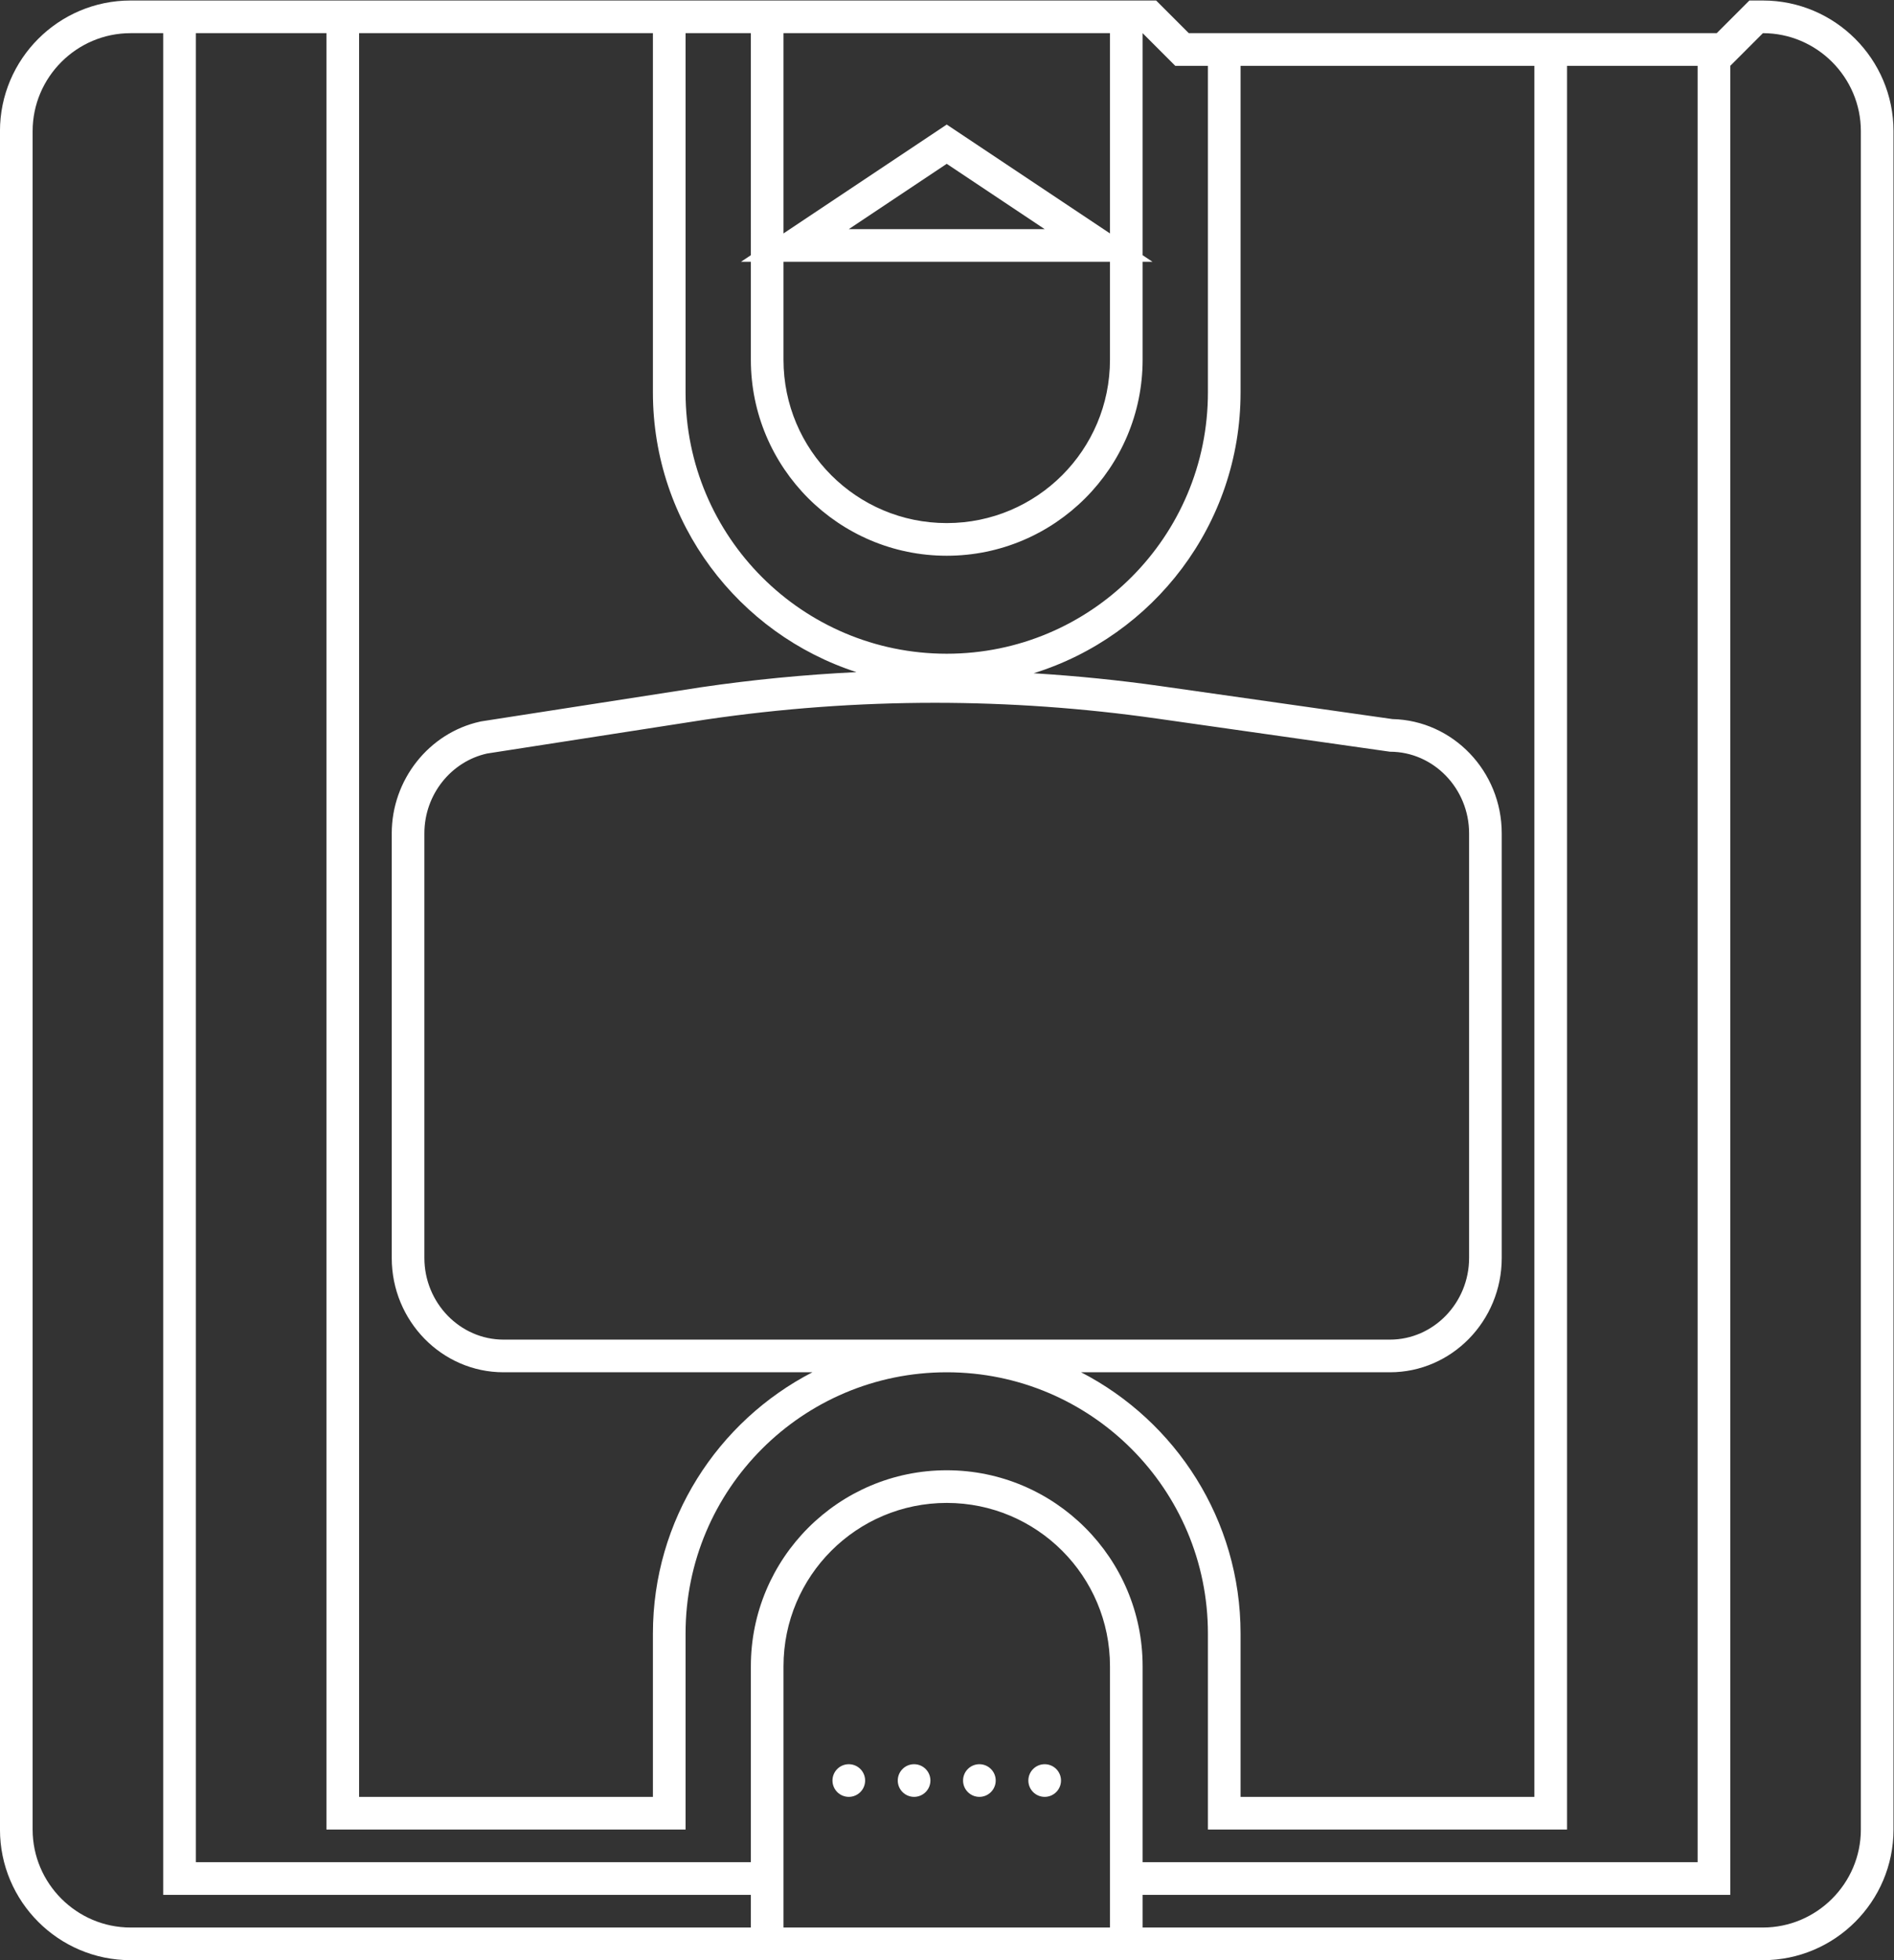 <?xml version="1.0" encoding="UTF-8" standalone="no"?>
<svg
   xmlns:dc="http://purl.org/dc/elements/1.1/"
   xmlns:cc="http://creativecommons.org/ns#"
   xmlns:rdf="http://www.w3.org/1999/02/22-rdf-syntax-ns#"
   xmlns:svg="http://www.w3.org/2000/svg"
   xmlns="http://www.w3.org/2000/svg"
   viewBox="0 0 309.333 320"
   height="320"
   width="309.333"
   xml:space="preserve"
   id="svg2"
   version="1.1"><rect x="0" y="0" width="309.333" height="320" fill="#333333" stroke="none"/><defs
     id="defs6"><clipPath
       id="clipPath18"
       clipPathUnits="userSpaceOnUse"><path
         id="path16"
         d="M 0,256 H 256 V 0 H 0 Z" /></clipPath></defs><g
     transform="matrix(1.333,0,0,-1.333,-16,330.667)"
     id="g10"><g
       id="g12"><g
         clip-path="url(#clipPath18)"
         id="g14"><g
           transform="translate(240,24)"
           id="g20"><path
             id="path22"
             style="fill:#ffffff;fill-opacity:1;fill-rule:nonzero;stroke:none"
             d="m 0,0 c 0,-6.6 -5.4,-12 -12,-12 h -76 v 4 h 8 44 16 4 v 4 220 l 4,4 c 6.6,0 12,-5.4 12,-12 z m -132,-12 v 8 24 c 0,11.046 8.954,20 20,20 11.046,0 20,-8.954 20,-20 v -24 -8 z m -80,0 c -6.6,0 -12,5.4 -12,12 v 208 c 0,6.6 5.4,12 12,12 h 4 V -4 -8 h 4 16 44 8 v -4 z m 24,232 V 0 h 44 v 24 c 0,17.673 14.327,32 32,32 17.673,0 32,-14.327 32,-32 V 0 h 44 v 216 h 16 V -4 h -16 -44 -8 v 24 c 0,13.233 -10.767,24 -24,24 -13.233,0 -24,-10.767 -24,-24 V -4 h -8 -44 -16 v 224 z m 40,0 v -44 c 0,-15.991 10.483,-29.574 24.937,-34.253 -6.391,-0.313 -12.78,-0.931 -19.087,-1.86 l -26.777,-4.155 -0.124,-0.019 -0.121,-0.027 C -175.446,134.307 -180,128.551 -180,122 V 70 c 0,-7.72 6.145,-14 13.697,-14 h 37.843 C -140.052,50.013 -148,37.921 -148,24 V 4 h -36 v 216 z m 12,0 V 192.808 L -137.211,192 H -136 v -12 c 0,-13.233 10.767,-24 24,-24 13.233,0 24,10.767 24,24 v 12 h 1.211 L -88,192.808 V 220 l 4,-4 h 4 v -40 c 0,-17.673 -14.327,-32 -32,-32 -17.673,0 -32,14.327 -32,32 v 44 z m 12,-24 12,8 12,-8 z m -8,-4 h 8 24 8 v -12 c 0,-11.046 -8.954,-20 -20,-20 -11.046,0 -20,8.954 -20,20 z m 20,28 h 20 v -24.526 l -5.781,3.854 -12,8 -2.219,1.48 -2.219,-1.48 -12,-8 -5.781,-3.854 V 220 Z M -86.293,136.067 -57.697,132 c 5.334,0 9.697,-4.5 9.697,-10 V 70 c 0,-5.5 -4.363,-10 -9.697,-10 h -108.606 c -5.333,0 -9.697,4.5 -9.697,10 v 52 c 0,4.789 3.31,8.817 7.686,9.779 l 26.747,4.151 c 9.323,1.373 18.717,2.06 28.112,2.06 9.075,0 18.15,-0.641 27.162,-1.923 M -40,216 V 4 h -36 v 20 c 0,13.921 -7.948,26.013 -19.539,32 h 37.842 C -50.145,56 -44,62.28 -44,70 v 52 c 0,7.615 -5.979,13.829 -13.39,13.997 l -28.339,4.031 c -5.168,0.735 -10.391,1.258 -15.623,1.58 C -86.684,146.159 -76,159.855 -76,176 v 40 z m 28,8 h -1.657 L -14.828,222.829 -17.657,220 H -20 h -16 -4 -36 -4 -2.343 l -2.829,2.829 -1.171,1.171 H -88 h -4 -20 -20 -4 -8 -4 -36 -4 -16 -4 -4 c -8.822,0 -16,-7.178 -16,-16 V 0 c 0,-8.822 7.178,-16 16,-16 h 76 4 40 4 76 c 8.822,0 16,7.178 16,16 v 208 c 0,8.822 -7.178,16 -16,16" /></g><g
           transform="translate(116,32)"
           id="g24"><path
             id="path26"
             style="fill:#ffffff;fill-opacity:1;fill-rule:nonzero;stroke:none"
             d="m 0,0 c -1.104,0 -2,-0.896 -2,-2 0,-1.104 0.896,-2 2,-2 1.104,0 2,0.896 2,2 0,1.104 -0.896,2 -2,2" /></g><g
           transform="translate(124,32)"
           id="g28"><path
             id="path30"
             style="fill:#ffffff;fill-opacity:1;fill-rule:nonzero;stroke:none"
             d="m 0,0 c -1.104,0 -2,-0.896 -2,-2 0,-1.104 0.896,-2 2,-2 1.104,0 2,0.896 2,2 0,1.104 -0.896,2 -2,2" /></g><g
           transform="translate(132,32)"
           id="g32"><path
             id="path34"
             style="fill:#ffffff;fill-opacity:1;fill-rule:nonzero;stroke:none"
             d="m 0,0 c -1.104,0 -2,-0.896 -2,-2 0,-1.104 0.896,-2 2,-2 1.104,0 2,0.896 2,2 0,1.104 -0.896,2 -2,2" /></g><g
           transform="translate(140,32)"
           id="g36"><path
             id="path38"
             style="fill:#ffffff;fill-opacity:1;fill-rule:nonzero;stroke:none"
             d="m 0,0 c -1.104,0 -2,-0.896 -2,-2 0,-1.104 0.896,-2 2,-2 1.104,0 2,0.896 2,2 0,1.104 -0.896,2 -2,2" /></g></g></g></g></svg>